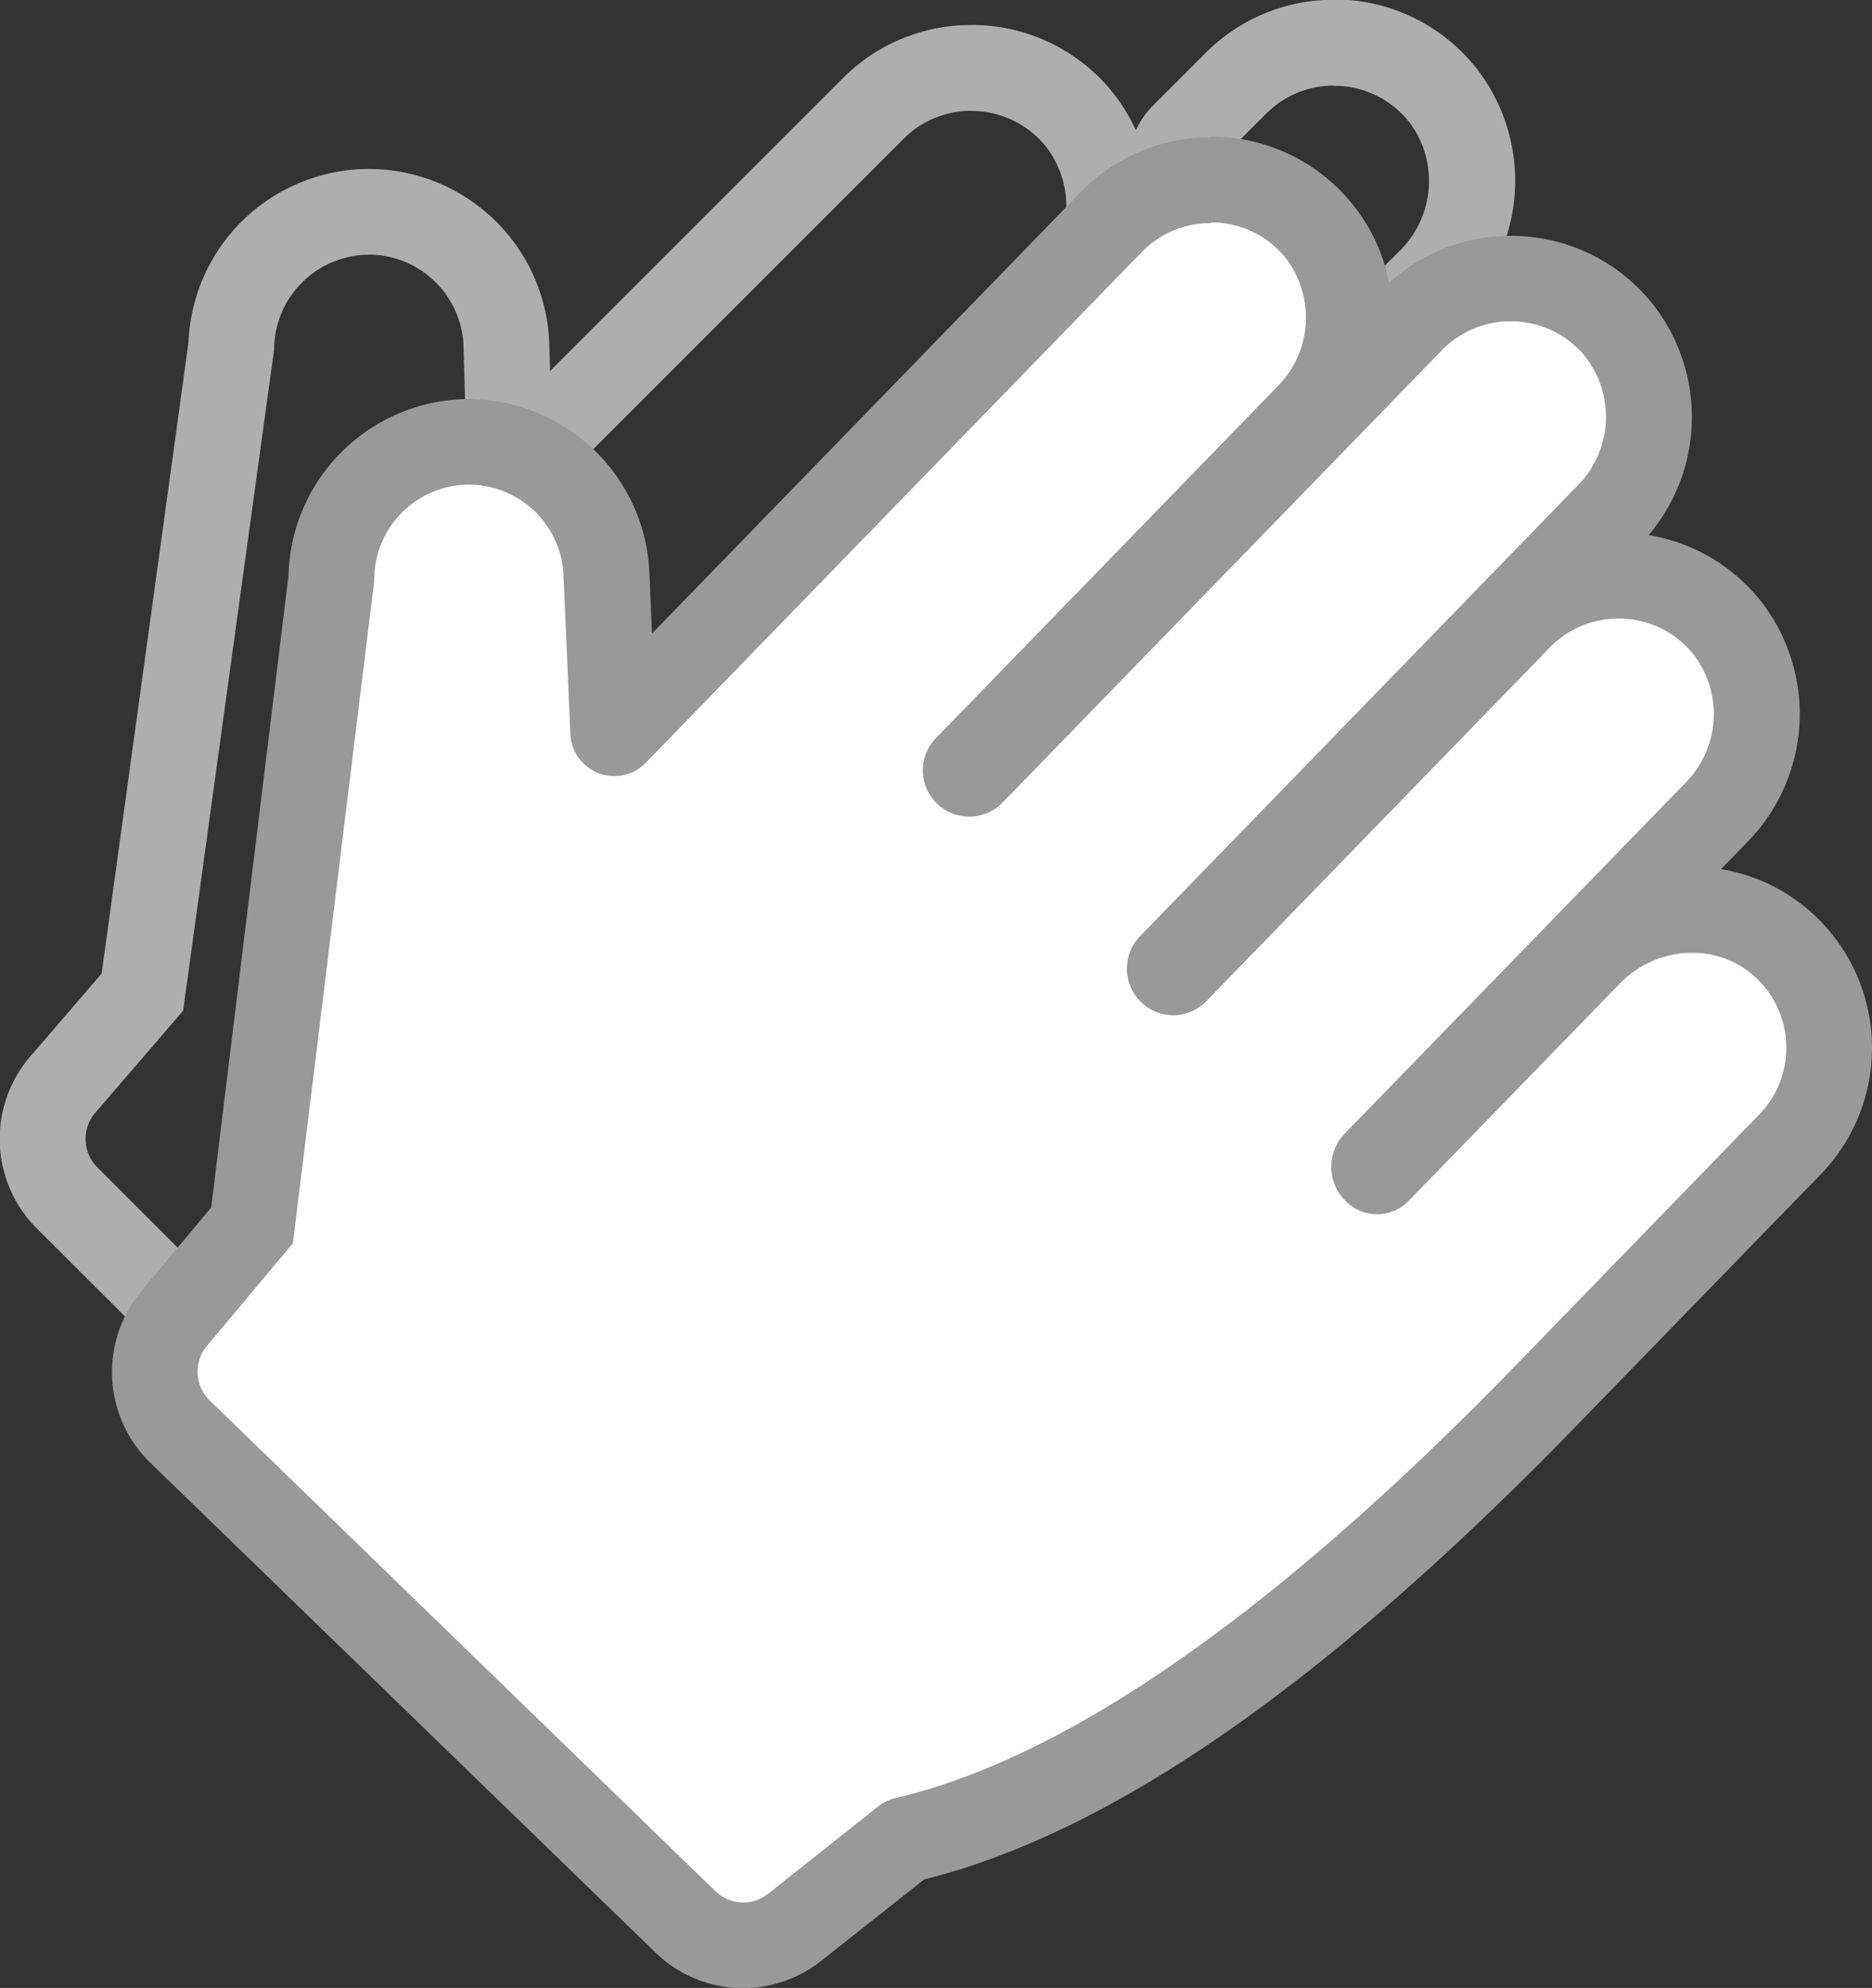 <svg id="图层_1" data-name="图层 1" xmlns="http://www.w3.org/2000/svg" viewBox="0 0 261.82 278.04"><rect x="0" y="0" width="261.82" height="278.04" fill="#333333" stroke="none"/><defs><style>.cls-1{fill:#afaeae;}.cls-2{fill:#fff;}.cls-3{fill:#999;}.cls-4{fill:none;}</style></defs><title>鼓掌</title><path class="cls-1" d="M664.88,224.64a13.36,13.36,0,0,1,10.52,5.09,13.66,13.66,0,0,1-1.34,18l-68.92,70.18-.23-8.12a25.26,25.26,0,0,0-10.49-20.27l61-61a13.34,13.34,0,0,1,9.46-3.9m0-12h0a25.18,25.18,0,0,0-17.94,7.42l-61,61a12,12,0,0,0,1.46,18.21,13.17,13.17,0,0,1,5.52,10.63v.26l.23,8.12a12,12,0,0,0,20.56,8.06l68.89-70.15a25.6,25.6,0,0,0,2.22-33.92,25.29,25.29,0,0,0-19.92-9.64Z" transform="translate(-529.03 -209.12)"/><path class="cls-1" d="M580.62,244.73A13.29,13.29,0,0,1,593.87,258l.35,12.39a25.29,25.29,0,0,0-19.79,23.7l-12.14,88.31-4.46,5.18L542.65,372.4a5.62,5.62,0,0,1-.29-7.64l12.28-14.27a0,0,0,0,0,0,0L567.37,258a13.29,13.29,0,0,1,13.25-13.25m0-12A25.28,25.28,0,0,0,555.39,257l-12.15,88.3-10,11.61a17.7,17.7,0,0,0,.91,24l15.18,15.15a12,12,0,0,0,8.48,3.51h.45a12,12,0,0,0,8.64-4.17l4.46-5.18a11.92,11.92,0,0,0,2.79-6.19l12.15-88.3c0-.4.09-.8.1-1.19a13.25,13.25,0,0,1,10.38-12.43A12,12,0,0,0,606.22,270l-.35-12.25a25.29,25.29,0,0,0-25.25-25Z" transform="translate(-529.03 -209.12)"/><path class="cls-1" d="M715.61,221.12a13.35,13.35,0,0,1,10.52,5.08,13.66,13.66,0,0,1-1.34,18l-7.16,7.16a25,25,0,0,0-4.78-10.07,25.21,25.21,0,0,0-14.05-8.95l7.35-7.35a13.34,13.34,0,0,1,9.46-3.9m0-12a25.19,25.19,0,0,0-17.94,7.41l-7.35,7.35a12,12,0,0,0,5.73,20.17,13.18,13.18,0,0,1,7.39,4.72,12.72,12.72,0,0,1,2.48,5.23,12,12,0,0,0,20.2,5.87l7.15-7.15a25.59,25.59,0,0,0,2.27-34,25.28,25.28,0,0,0-19.93-9.64Z" transform="translate(-529.03 -209.12)"/><path class="cls-2" d="M633,481.16a11.56,11.56,0,0,1-8.08-3.27L554.2,409.35a11.66,11.66,0,0,1-.83-15.79l10.94-13.11,11.11-90.54a19.29,19.29,0,0,1,19-19.08h.29a19.33,19.33,0,0,1,19.24,18.87l.94,21.74a.19.19,0,0,0,.19.15l69.47-71.51a19.26,19.26,0,0,1,13.62-5.86h.28a19.32,19.32,0,0,1,15,7.14,19.59,19.59,0,0,1-1.42,26L664.22,316.6a.46.46,0,0,0-.12.32.45.45,0,0,0,.13.32.53.53,0,0,0,.37.15.51.51,0,0,0,.38-.16L726.44,254a19.23,19.23,0,0,1,13.62-5.86h.29a19.31,19.31,0,0,1,15,7.14,19.59,19.59,0,0,1-1.42,26l-61.16,63a.53.53,0,0,0,0,.76.42.42,0,0,0,.3.12.41.41,0,0,0,.32-.13l48.09-49.52a19.3,19.3,0,0,1,13.63-5.86h.28a19.32,19.32,0,0,1,15,7.14,19.59,19.59,0,0,1-1.42,26l-47.64,49.05a.69.69,0,0,0,0,1l.1.1a.14.14,0,0,0,.1,0,.16.16,0,0,0,.13-.06l29.53-30.4a20.2,20.2,0,0,1,14.08-6.1h.29a18.88,18.88,0,0,1,11.6,3.91,19.42,19.42,0,0,1,2.12,28.9l-34.12,35.13c-34.34,35.37-64.52,56.28-89.68,62.17l-15.41,12.19a11.72,11.72,0,0,1-7,2.51Z" transform="translate(-529.03 -209.12)"/><path class="cls-3" d="M698.41,240.22a13.35,13.35,0,0,1,10.39,4.93,13.65,13.65,0,0,1-1.08,18l-47.8,49.22a6.46,6.46,0,0,0,.13,9.12,6.53,6.53,0,0,0,4.55,1.85h.1a6.56,6.56,0,0,0,4.59-2l61.45-63.28a13.36,13.36,0,0,1,9.41-4h.2A13.33,13.33,0,0,1,750.74,259a13.66,13.66,0,0,1-1.08,18.05l-61.17,63a6.54,6.54,0,0,0,.14,9.24,6.4,6.4,0,0,0,4.49,1.82h.09a6.43,6.43,0,0,0,4.53-1.95l48.09-49.52a13.32,13.32,0,0,1,9.4-4h.2a13.35,13.35,0,0,1,10.39,4.93,13.66,13.66,0,0,1-1.07,18.05l-47.64,49.05a6.67,6.67,0,0,0,.14,9.45l.08.08a6.14,6.14,0,0,0,4.3,1.75h.09a6.11,6.11,0,0,0,4.34-1.88l29.54-30.4a14.06,14.06,0,0,1,9.86-4.28h.2A12.93,12.93,0,0,1,773.6,345a13.42,13.42,0,0,1,1.48,20L741,400.11c-29.14,30-59.71,54.2-86.78,60.51a6,6,0,0,0-2.26,1.08L636.45,474a5.68,5.68,0,0,1-3.41,1.21H633a5.63,5.63,0,0,1-3.91-1.58L558.37,405a5.61,5.61,0,0,1-.4-7.63L570,383a0,0,0,0,0,0,0l11.37-92.66a13.29,13.29,0,0,1,13.05-13.44h.2a13.28,13.28,0,0,1,13.24,13.05l.94,21.82a6.14,6.14,0,0,0,6.19,5.89h.09a6,6,0,0,0,4.28-1.87l69.4-71.46a13.32,13.32,0,0,1,9.4-4h.2m0-12H698a25.24,25.24,0,0,0-17.84,7.68l-59.94,61.72-.35-8.11a25.36,25.36,0,0,0-25.24-24.68h-.37a25.31,25.31,0,0,0-24.88,24.67L558.57,378l-9.81,11.75A17.68,17.68,0,0,0,550,413.66l70.68,68.53a17.51,17.51,0,0,0,12.26,5h.26a17.73,17.73,0,0,0,10.67-3.8L658.27,472c26.34-6.6,56.22-27.39,91.29-63.51l34.13-35.13a25.4,25.4,0,0,0-2.78-37.83,24.67,24.67,0,0,0-11.19-4.84l3.63-3.73a25.59,25.59,0,0,0,1.77-34,25.29,25.29,0,0,0-15.51-9,25.54,25.54,0,0,0,.42-32.5,25.27,25.27,0,0,0-19.68-9.35H740a25.19,25.19,0,0,0-16.7,6.57,24.89,24.89,0,0,0-5.18-11.09,25.3,25.3,0,0,0-19.69-9.35Z" transform="translate(-529.03 -209.12)"/><line class="cls-4" x1="170.9" y1="19.57" x2="170.9" y2="19.57"/></svg>